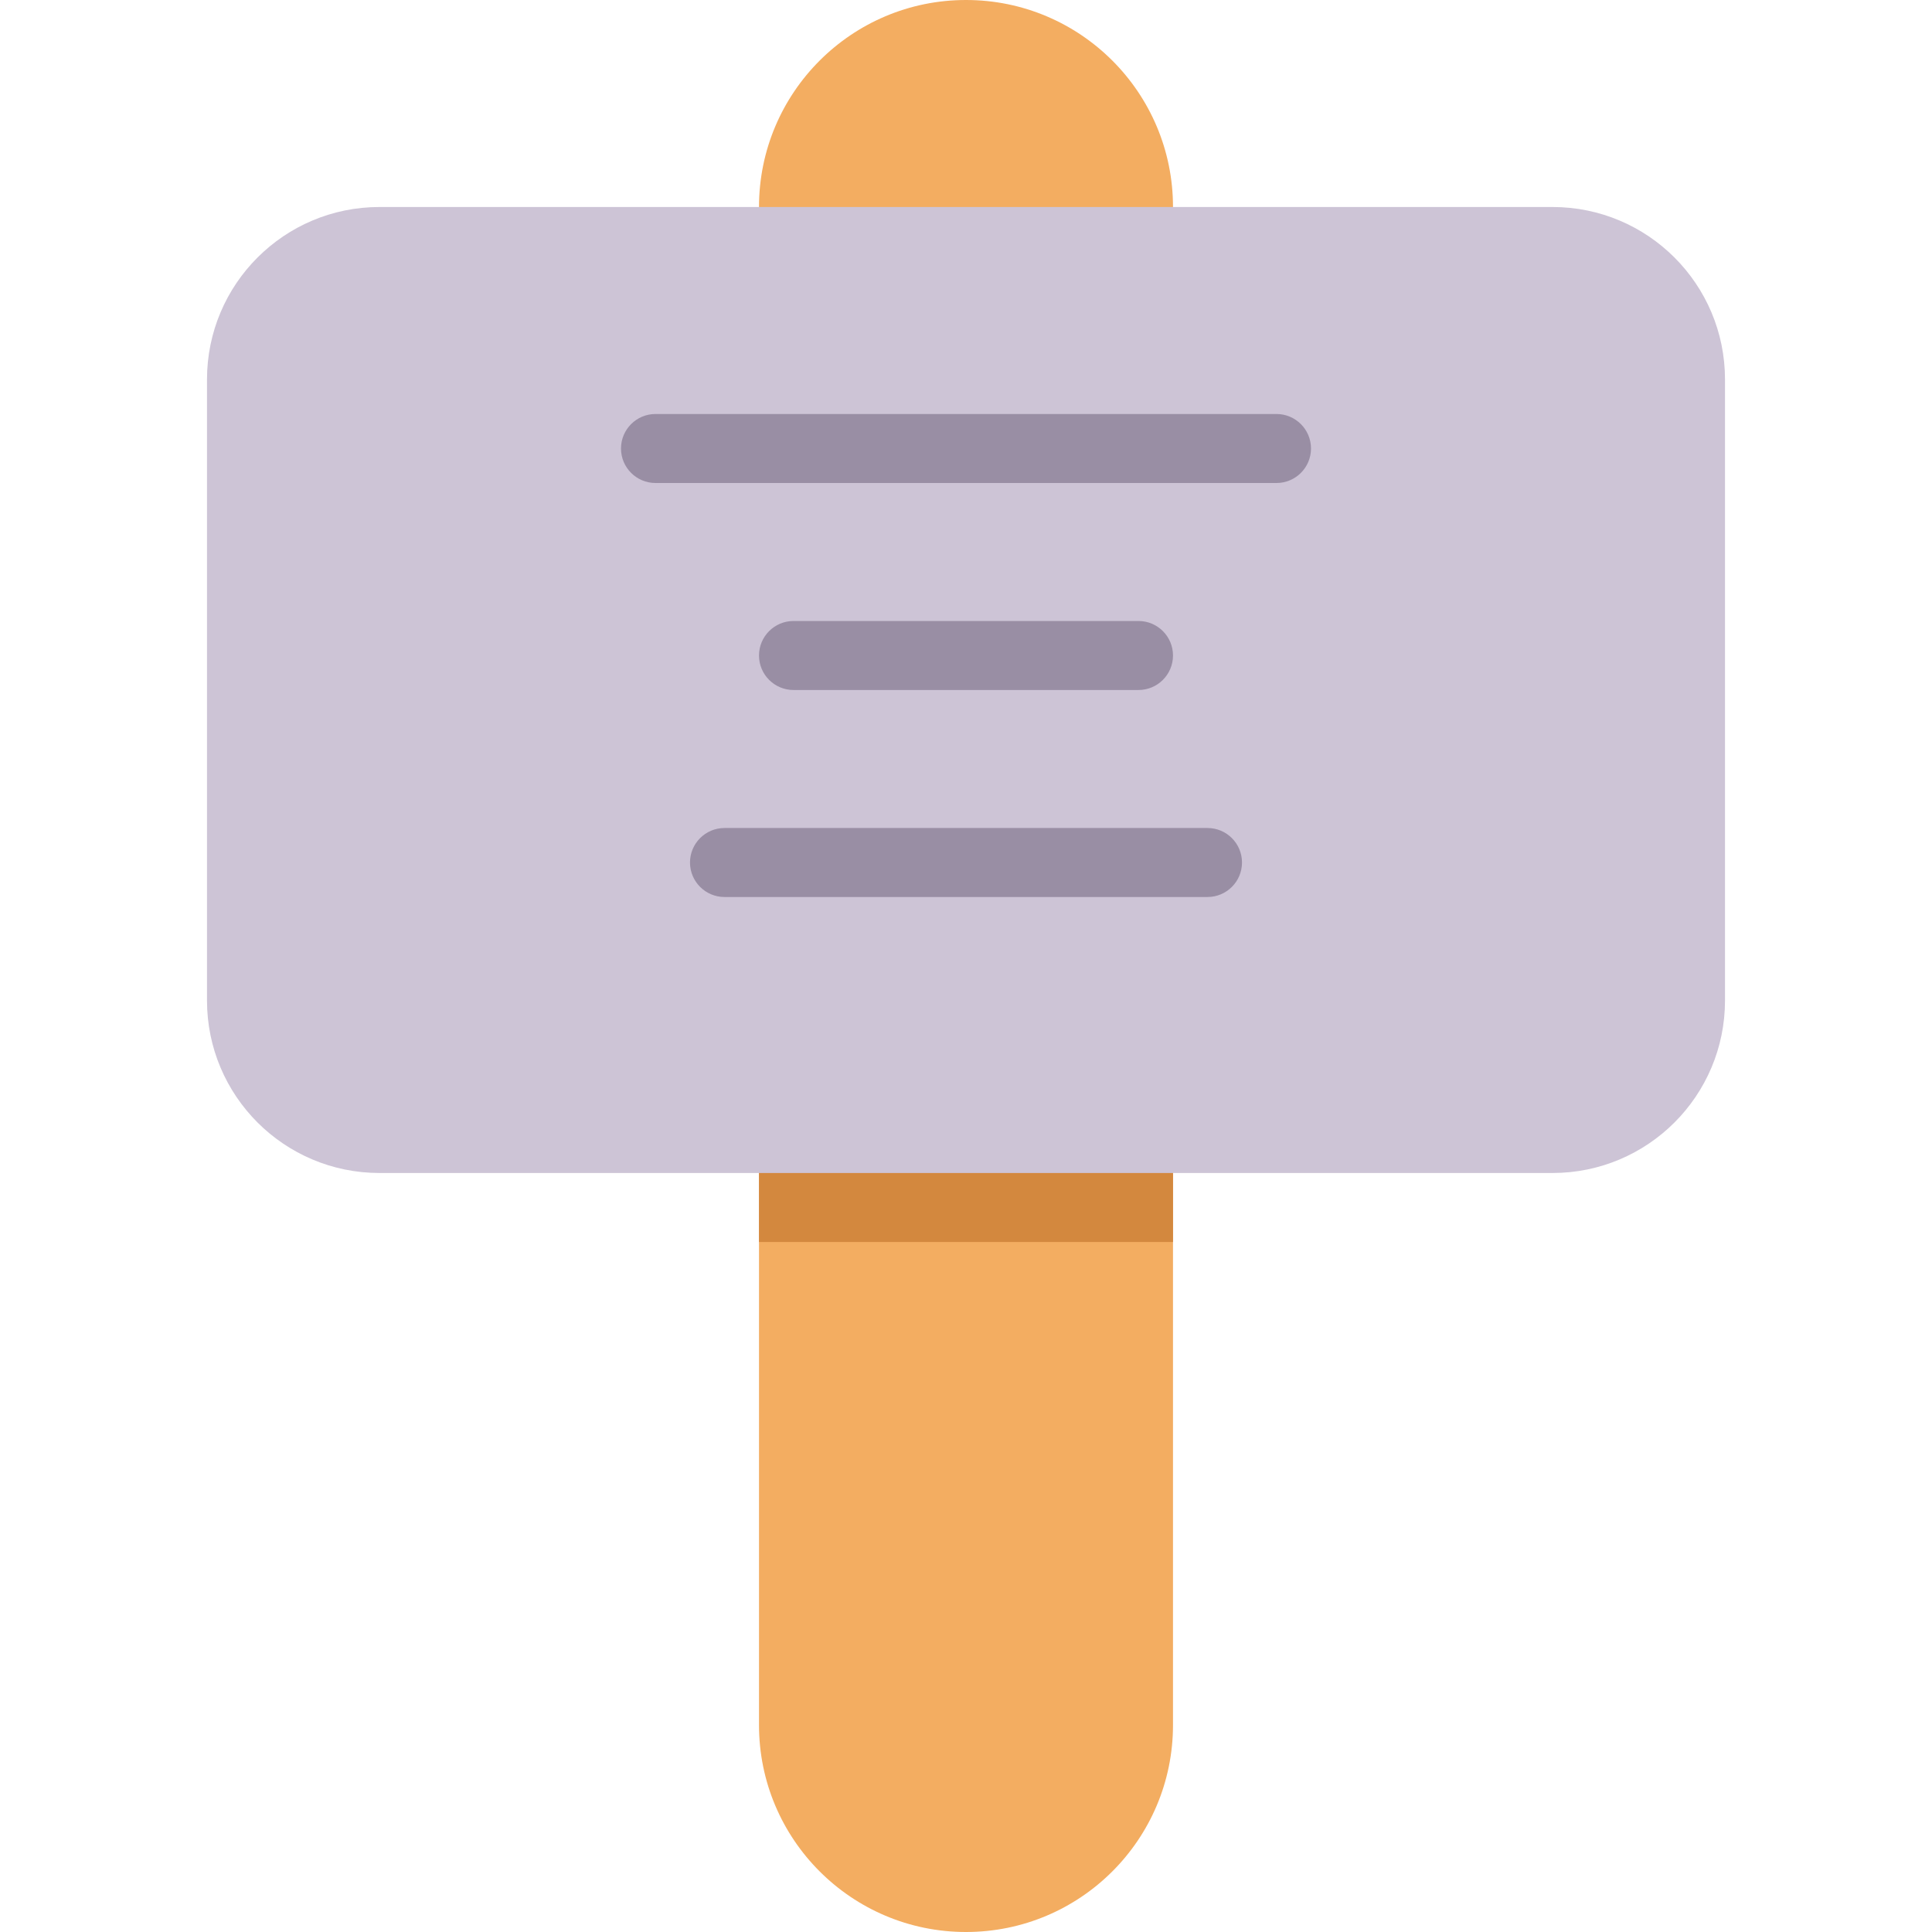 <svg viewBox="2 2 28 28" xmlns="http://www.w3.org/2000/svg">
<path d="M13 5C13 3.343 14.343 2 16 2C17.657 2 19 3.343 19 5V27C19 28.657 17.657 30 16 30C14.343 30 13 28.657 13 27V5Z" fill="#F3AD61"/>
<rect x="13" y="18" width="6" height="2" fill="#D3883E"/>
<path d="M5 7.5C5 6.119 6.119 5 7.5 5H24.5C25.881 5 27 6.119 27 7.5V16.5C27 17.881 25.881 19 24.5 19H7.5C6.119 19 5 17.881 5 16.5V7.5Z" fill="#CDC4D6"/>
<path d="M11 8.5C11 8.224 11.224 8 11.5 8H20.5C20.776 8 21 8.224 21 8.5C21 8.776 20.776 9 20.5 9H11.5C11.224 9 11 8.776 11 8.5Z" fill="#998EA4"/>
<path d="M13 11.5C13 11.224 13.224 11 13.5 11H18.5C18.776 11 19 11.224 19 11.5C19 11.776 18.776 12 18.5 12H13.5C13.224 12 13 11.776 13 11.5Z" fill="#998EA4"/>
<path d="M12.5 14C12.224 14 12 14.224 12 14.5C12 14.776 12.224 15 12.5 15H19.5C19.776 15 20 14.776 20 14.5C20 14.224 19.776 14 19.5 14H12.5Z" fill="#998EA4"/>
</svg>
